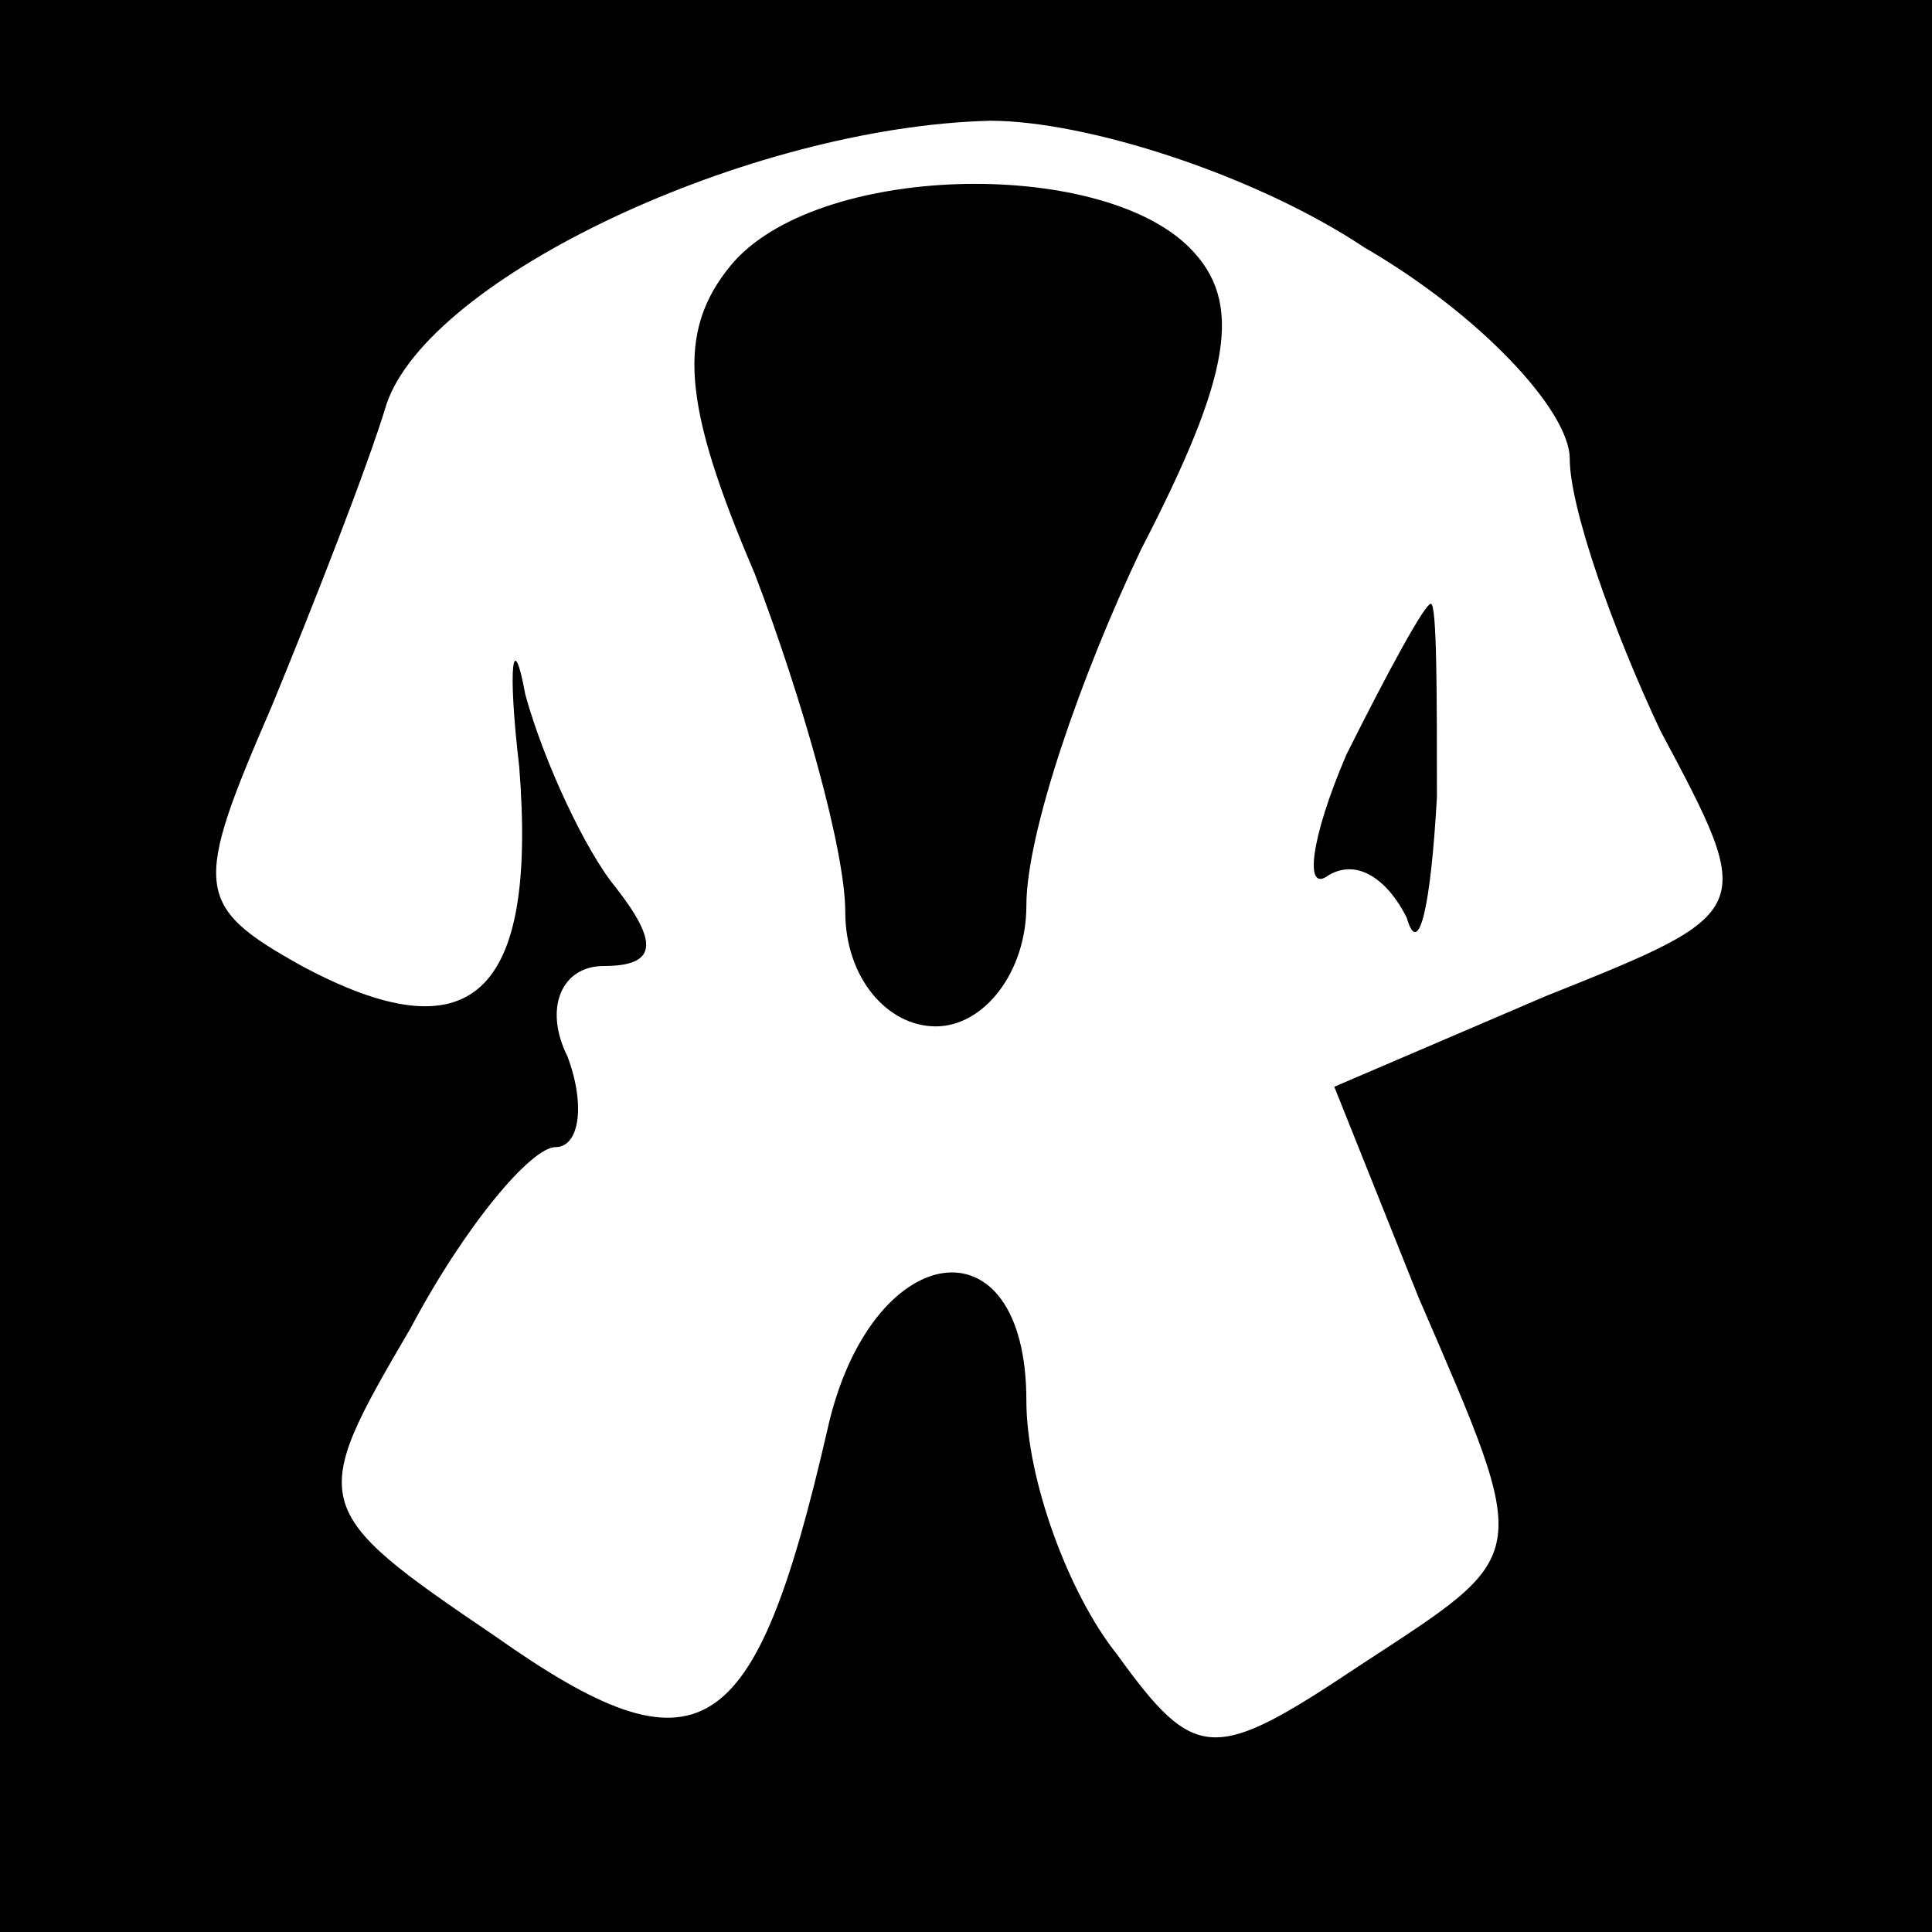 <?xml version="1.0" standalone="no"?>
<!DOCTYPE svg PUBLIC "-//W3C//DTD SVG 20010904//EN"
 "http://www.w3.org/TR/2001/REC-SVG-20010904/DTD/svg10.dtd">
<svg version="1.0" xmlns="http://www.w3.org/2000/svg"
 width="32pt" height="32pt" viewBox="0 0 32 32"
 preserveAspectRatio="xMidYMid meet">
<rect x="0" y="0" width="32" height="32" fill="#808080" stroke="none"/>
<g transform="translate(0,32) scale(0.1,-0.1)"
fill="#000000" stroke="none">
<path fill="#000000" stroke="none" d="M0 160 l0 -160 160 0 160 0 0 160 0
160 -160 0 -160 0 0 -160z"/>
<path fill="#ffffff" stroke="none" d="M226 279 c19 -11 34 -27 34 -35 0 -8 7
-28 15 -45 16 -30 16 -30 -19 -44 l-35 -15 14 -35 c19 -44 19 -42 -10 -61 -24
-16 -27 -16 -40 2 -8 10 -15 29 -15 42 0 31 -26 27 -33 -5 -12 -52 -21 -58
-55 -34 -31 21 -31 22 -14 51 9 17 20 30 24 30 4 0 5 7 2 15 -4 8 -1 15 6 15
9 0 9 4 2 13 -5 6 -12 21 -15 32 -2 11 -3 5 -1 -12 3 -38 -8 -48 -36 -33 -18
10 -18 13 -5 43 7 17 16 40 19 50 7 21 60 46 100 47 16 0 44 -9 62 -21z"/>
<path fill="#000000" stroke="none" d="M121 276 c-9 -11 -8 -23 4 -51 8 -21
15 -46 15 -56 0 -11 7 -19 15 -19 8 0 15 9 15 20 0 12 9 38 19 59 15 29 17 41
8 50 -15 15 -62 14 -76 -3z"/>
<path fill="#000000" stroke="none" d="M223 195 c-6 -14 -7 -23 -3 -20 5 3 10
-1 13 -7 2 -7 4 2 5 20 0 17 0 32 -1 32 -1 0 -7 -11 -14 -25z"/>
</g>
</svg>
